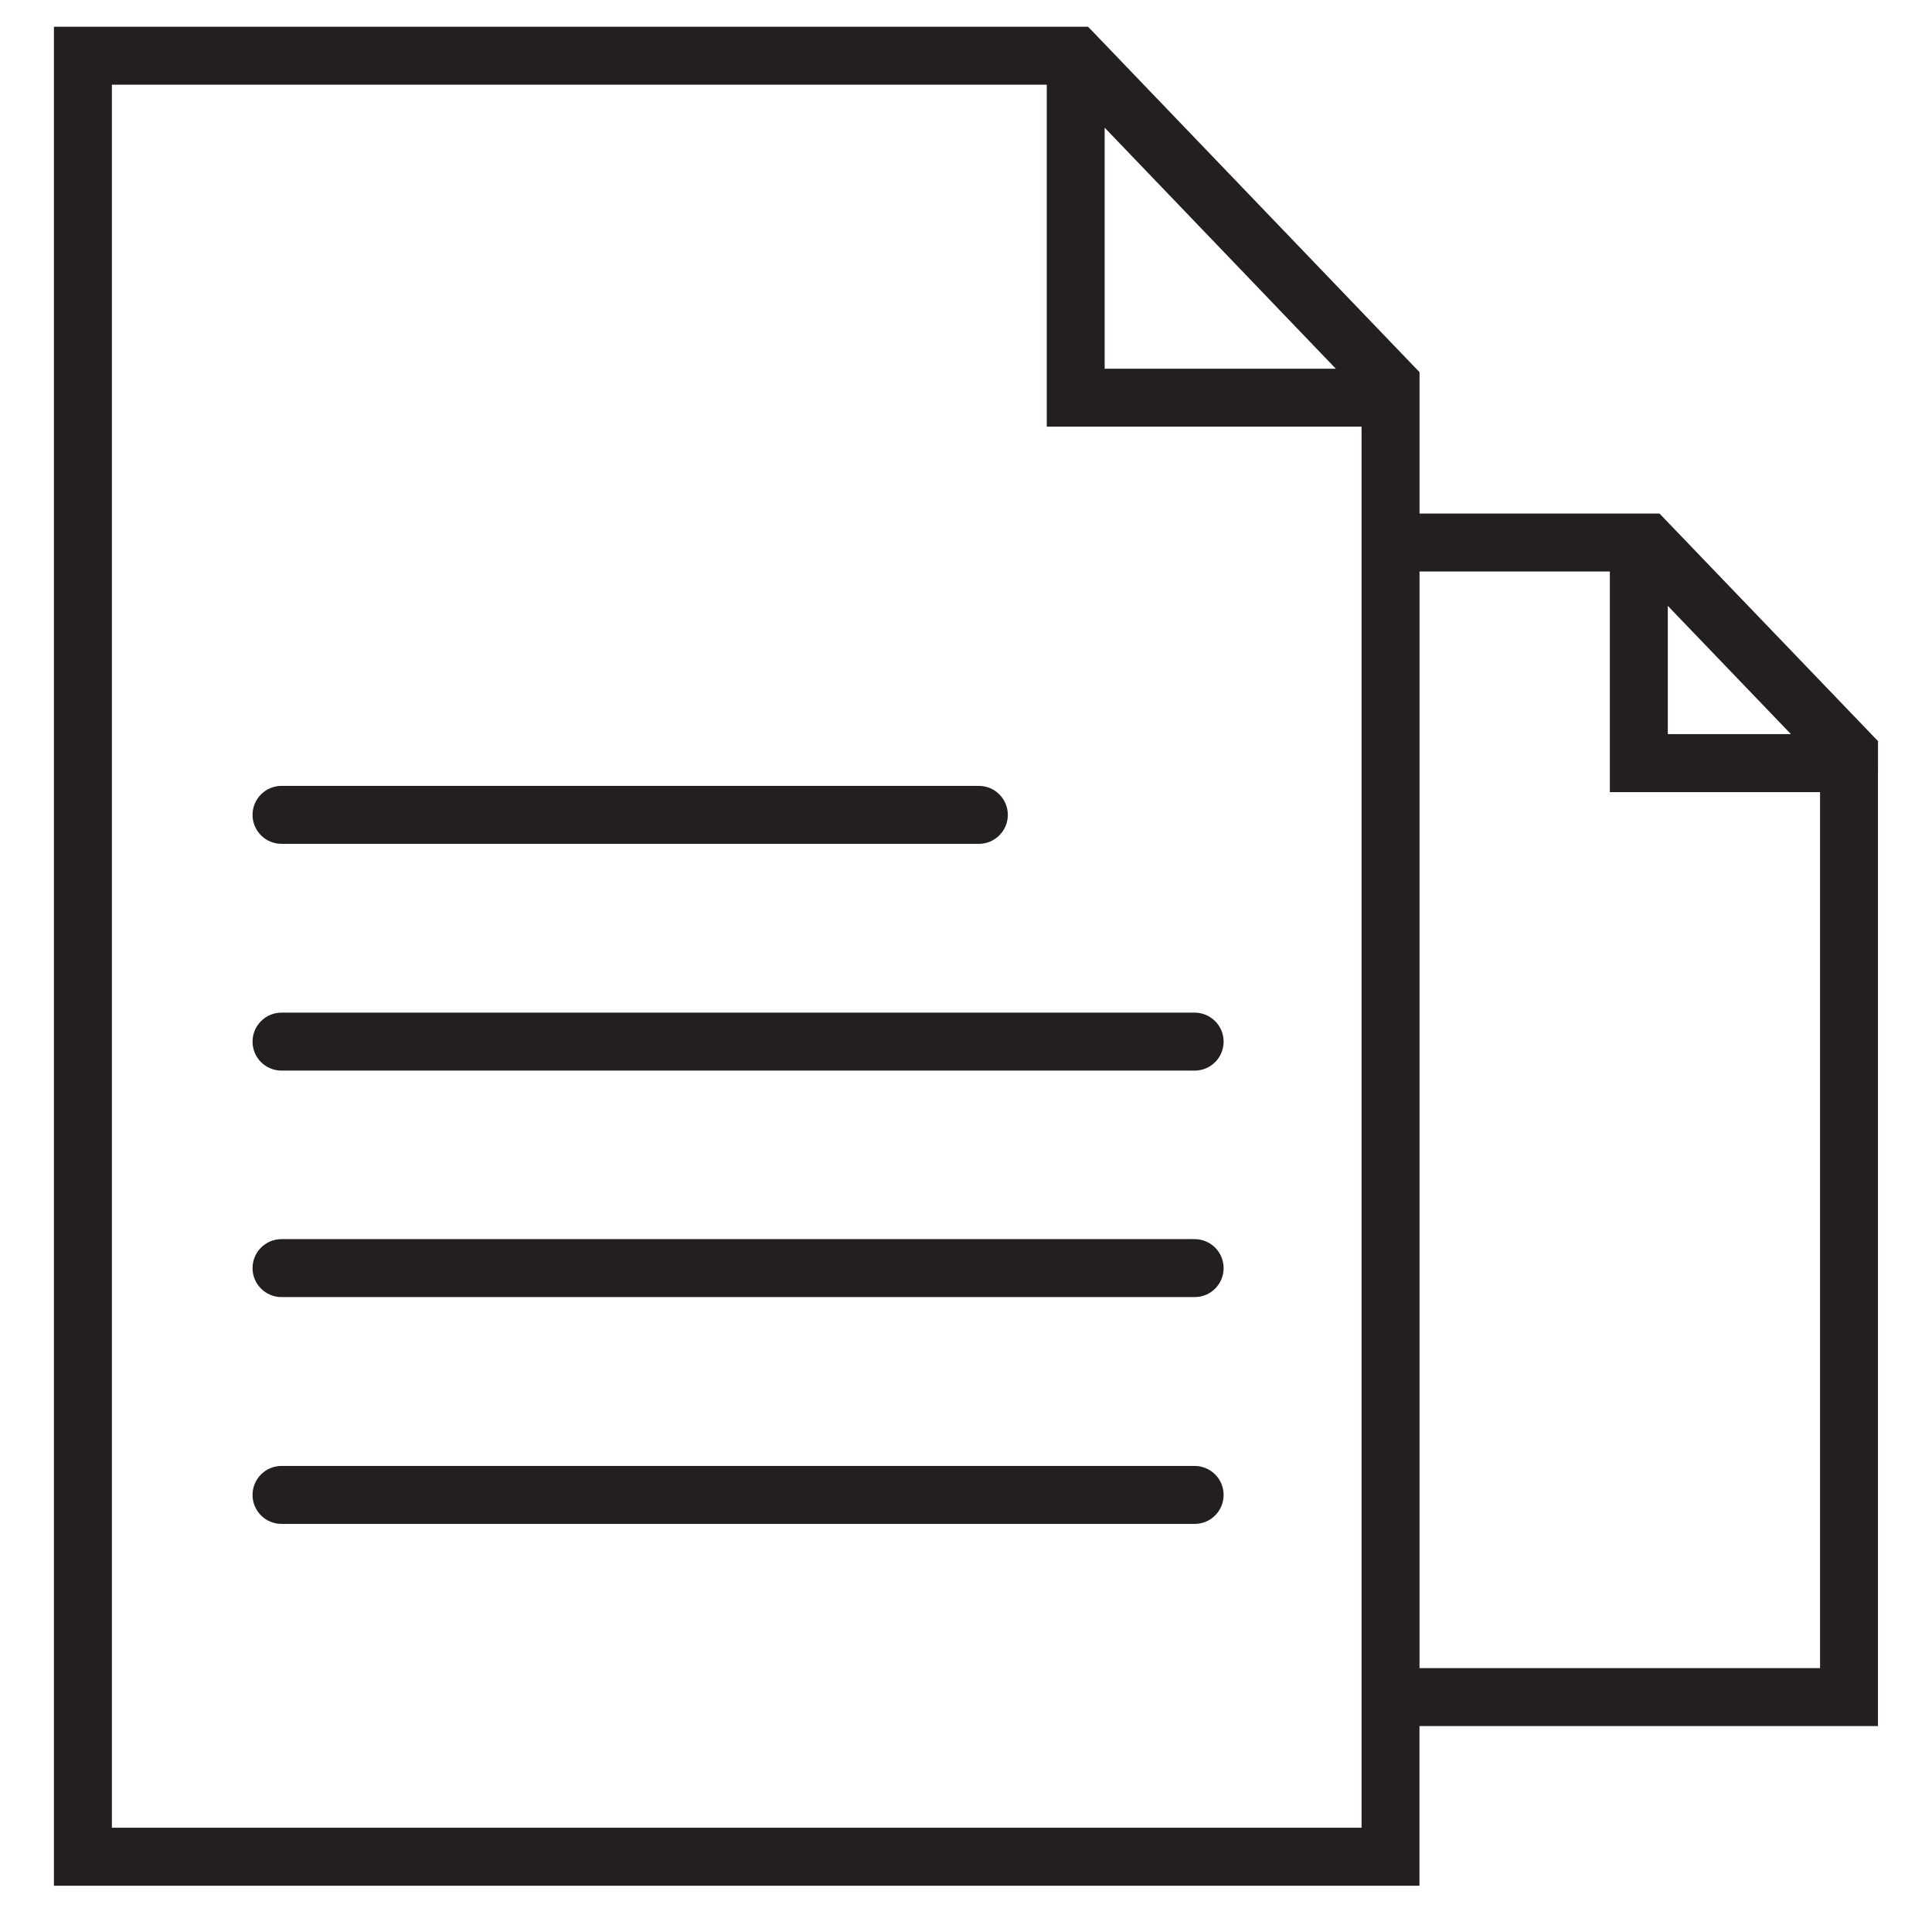 <?xml version="1.0" encoding="utf-8"?>
<!-- Generator: Adobe Illustrator 16.0.0, SVG Export Plug-In . SVG Version: 6.00 Build 0)  -->
<!DOCTYPE svg PUBLIC "-//W3C//DTD SVG 1.1//EN" "http://www.w3.org/Graphics/SVG/1.1/DTD/svg11.dtd">
<svg version="1.1" id="Layer_1" xmlns="http://www.w3.org/2000/svg" xmlns:xlink="http://www.w3.org/1999/xlink" x="0px" y="0px"
	 width="35px" height="35px" viewBox="0 0 35 35" enable-background="new 0 0 35 35" xml:space="preserve">
<g>
	<g>
		<path fill="#040303" d="M21.643,26.932H5.1c-0.083,0-0.15,0.066-0.15,0.15c0,0.082,0.067,0.15,0.15,0.15h16.542
			c0.084,0,0.15-0.068,0.15-0.15C21.793,26.998,21.727,26.932,21.643,26.932z"/>
		<path fill="#231F20" d="M21.643,27.607H5.1c-0.29,0-0.525-0.235-0.525-0.525s0.235-0.525,0.525-0.525h16.542
			c0.29,0,0.525,0.235,0.525,0.525S21.933,27.607,21.643,27.607z"/>
	</g>
	<g>
		<path fill="#040303" d="M21.643,22.822H5.1c-0.083,0-0.15,0.066-0.15,0.15c0,0.082,0.067,0.15,0.15,0.15h16.542
			c0.084,0,0.15-0.068,0.15-0.15C21.793,22.889,21.727,22.822,21.643,22.822z"/>
		<path fill="#231F20" d="M21.643,23.498H5.1c-0.29,0-0.525-0.235-0.525-0.525s0.235-0.525,0.525-0.525h16.542
			c0.29,0,0.525,0.235,0.525,0.525S21.933,23.498,21.643,23.498z"/>
	</g>
	<g>
		<path fill="#040303" d="M4.95,18.869c0,0.084,0.067,0.15,0.15,0.15h16.542c0.084,0,0.15-0.066,0.15-0.15
			c0-0.082-0.066-0.15-0.15-0.15H5.1C5.017,18.719,4.95,18.787,4.95,18.869z"/>
		<path fill="#231F20" d="M21.643,19.395H5.1c-0.29,0-0.525-0.235-0.525-0.525s0.235-0.525,0.525-0.525h16.542
			c0.29,0,0.525,0.235,0.525,0.525S21.933,19.395,21.643,19.395z"/>
	</g>
	<g>
		<path fill="#040303" d="M5.1,14.912h12.633c0.083,0,0.15-0.067,0.15-0.15s-0.067-0.15-0.15-0.15H5.1
			c-0.083,0-0.15,0.067-0.15,0.15S5.017,14.912,5.1,14.912z"/>
		<path fill="#231F20" d="M17.733,15.287H5.1c-0.29,0-0.525-0.236-0.525-0.525s0.235-0.525,0.525-0.525h12.633
			c0.29,0,0.525,0.236,0.525,0.525S18.022,15.287,17.733,15.287z"/>
	</g>
	<g>
		<path fill="#040303" d="M29.902,9.678h-4.562V6.893l-5.743-5.988l-0.045-0.046H1.352v32.928h23.989v-2.893h8.306V13.577
			L29.902,9.678z M25.041,33.486H1.652V1.159h17.686v6.195h5.703V33.486z M25.041,7.055h-5.404V1.38l5.404,5.634V7.055z
			 M29.839,10.044l3.485,3.63h-3.485V10.044z M33.347,30.594h-8.006V9.978h4.198v3.997h3.808V30.594z"/>
		<path fill="#231F20" d="M34.021,14.049v17.22h-8.306v2.893H0.977V0.484H19.71l0.11,0.113l5.896,6.145v2.561h4.347l3.959,4.123
			v0.433 M2.027,33.111h22.639V7.729h-5.703V1.534H2.027V33.111z M25.716,30.219h7.256V14.35h-3.808v-3.997h-3.448V30.219z
			 M30.214,13.299h2.23l-2.23-2.323V13.299z M20.012,6.68H24.2l-4.188-4.367V6.68z"/>
	</g>
</g>
</svg>
